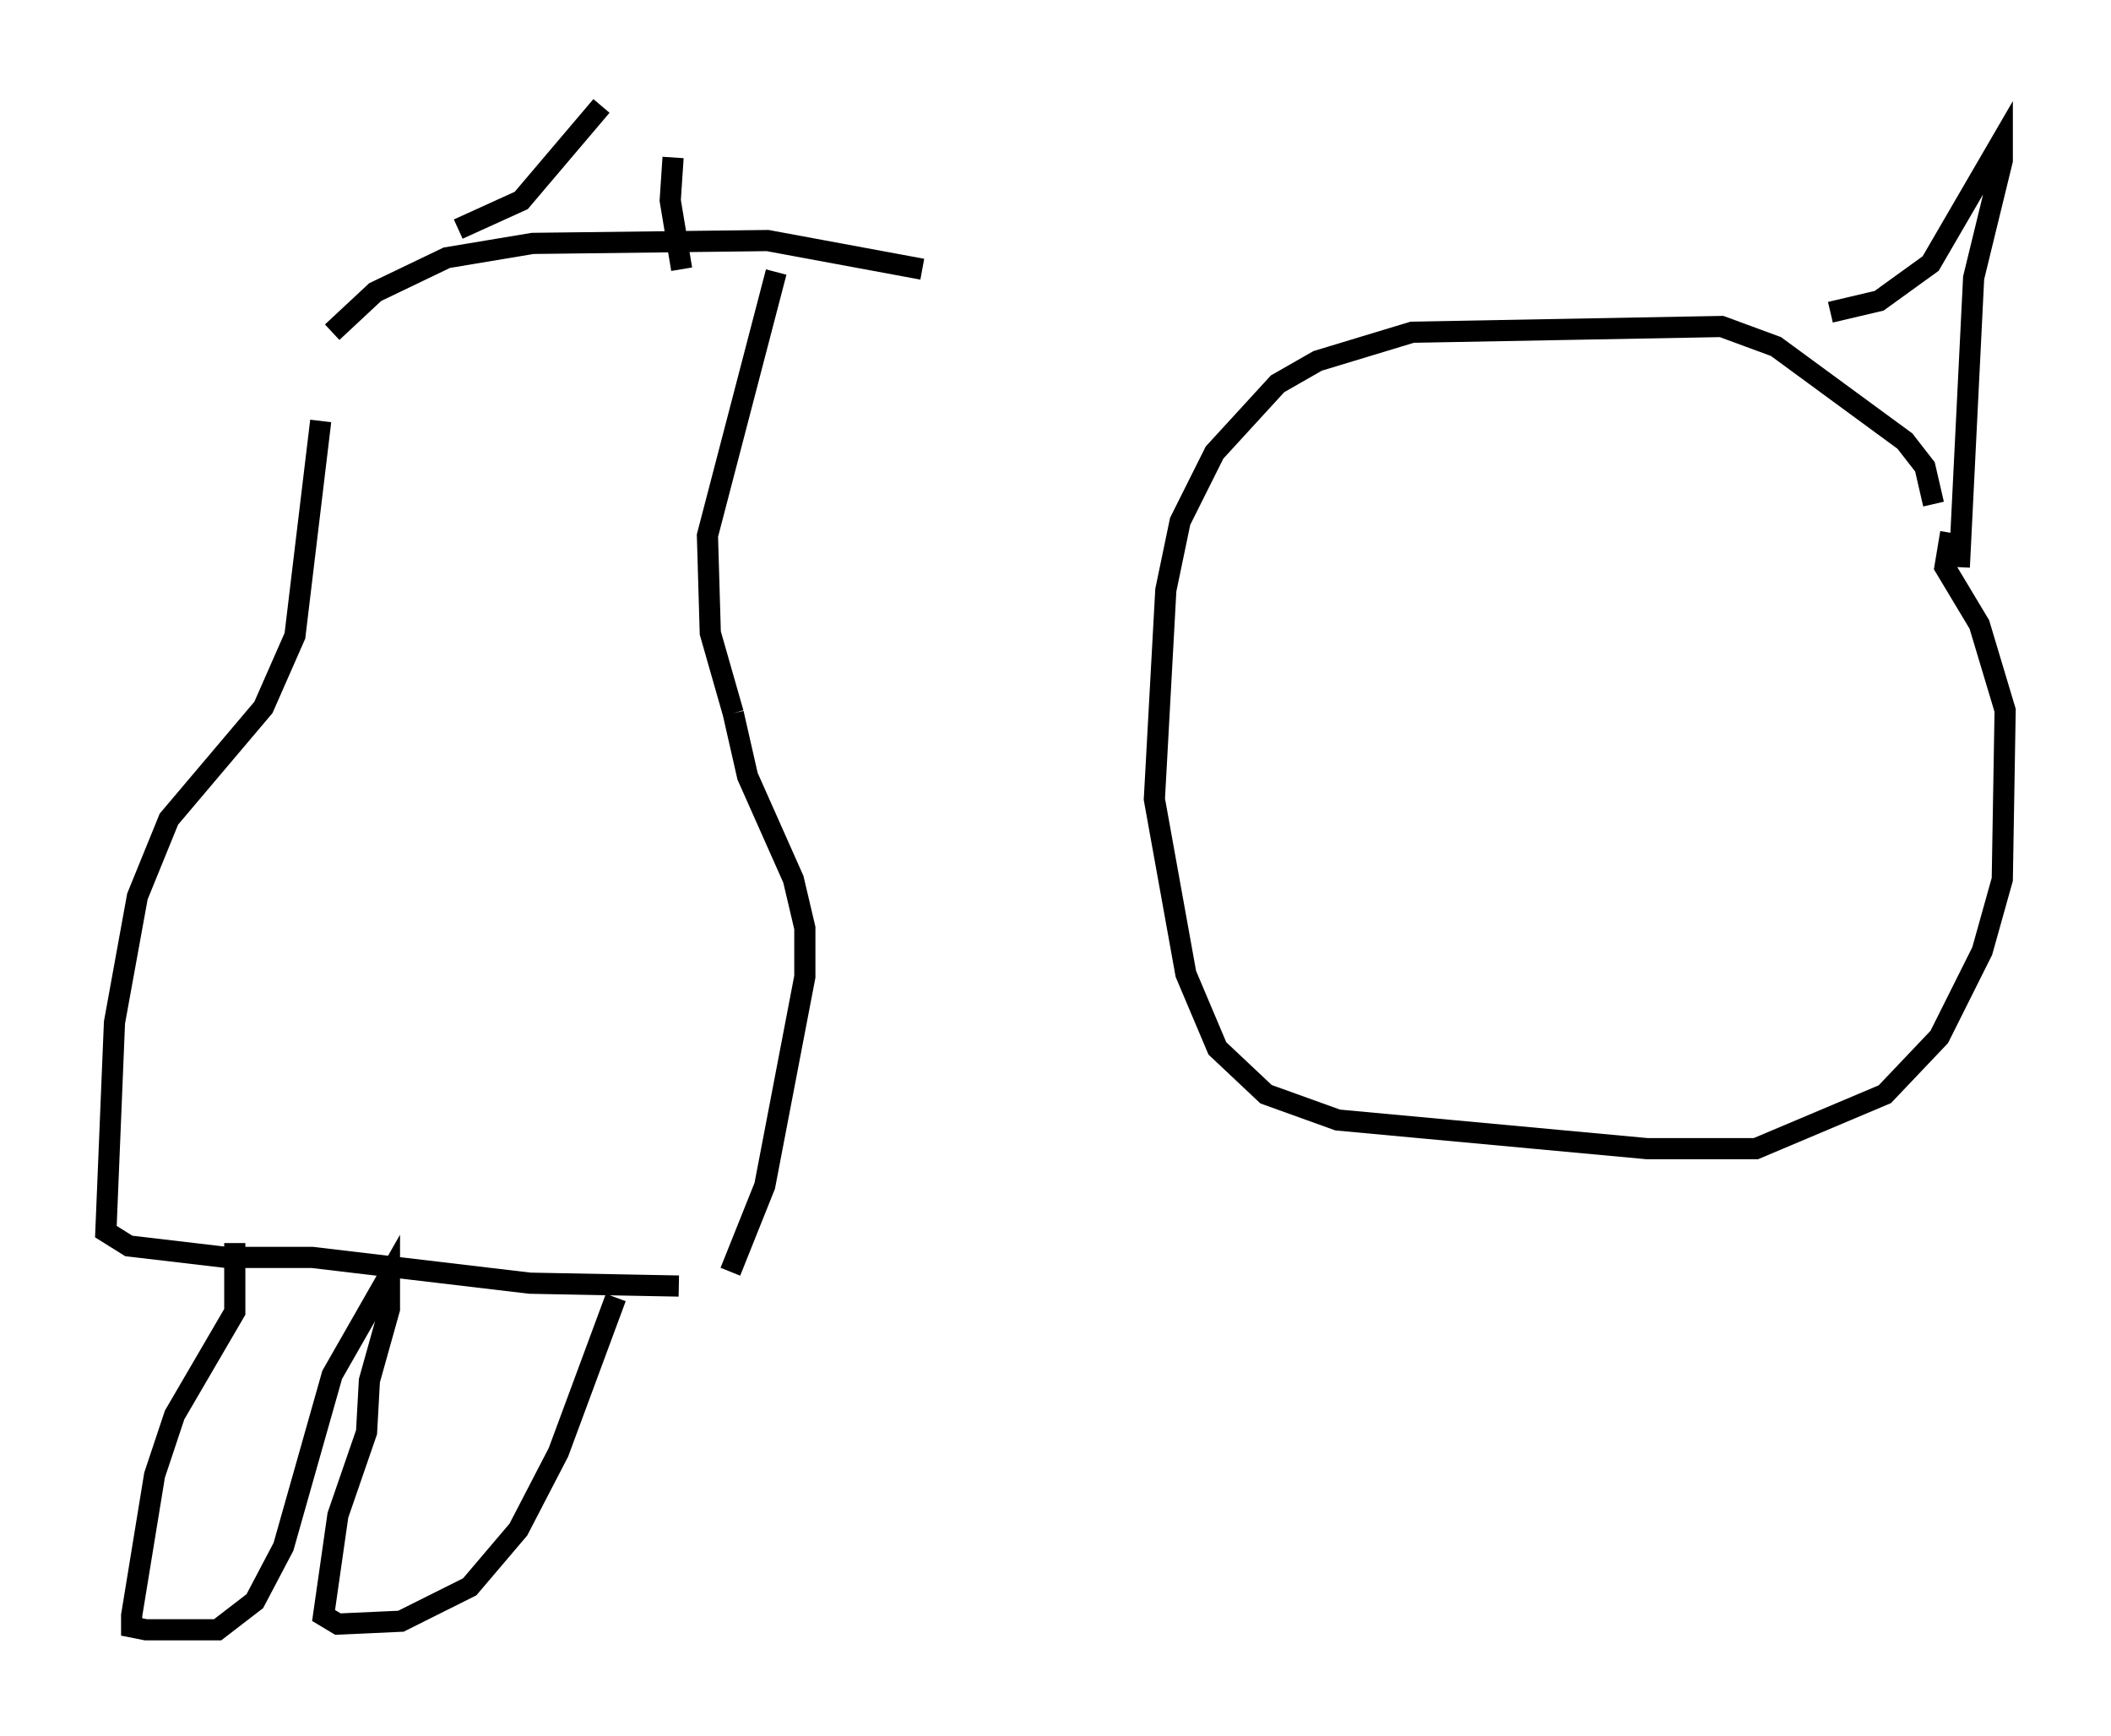 <?xml version="1.0" encoding="utf-8" ?>
<svg baseProfile="full" height="81.988" version="1.1" width="99.715" xmlns="http://www.w3.org/2000/svg" xmlns:ev="http://www.w3.org/2001/xml-events" xmlns:xlink="http://www.w3.org/1999/xlink"><defs /><rect fill="white" height="81.988" width="99.715" x="0" y="0" /><path d="M16.096, 15.961 m-0.947, 3.924 l-1.218, 10.149 -1.488, 3.383 l-4.465, 5.277 -1.488, 3.654 l-1.083, 5.954 -0.406, 9.878 l1.083, 0.677 4.601, 0.541 l4.059, 0.0 10.284, 1.218 l7.036, 0.135 m-20.974, -2.03 l0.0, 3.248 -2.842, 4.871 l-0.947, 2.842 -1.083, 6.631 l0.0, 0.541 0.677, 0.135 l3.383, 0.0 1.759, -1.353 l1.353, -2.571 2.3, -8.119 l2.706, -4.736 0.0, 1.624 l-0.947, 3.383 -0.135, 2.436 l-1.353, 3.924 -0.677, 4.736 l0.677, 0.406 2.977, -0.135 l3.248, -1.624 2.3, -2.706 l1.894, -3.654 2.706, -7.307 m5.413, -1.218 l1.624, -4.059 1.894, -9.878 l0.0, -2.3 -0.541, -2.3 l-2.165, -4.871 -0.677, -2.977 m0.0, 0.0 l-1.083, -3.789 -0.135, -4.601 l3.248, -12.449 m-20.974, 2.842 l2.03, -1.894 3.383, -1.624 l4.059, -0.677 11.096, -0.135 l7.307, 1.353 m-21.921, -1.894 l2.977, -1.353 3.789, -4.465 m3.789, 7.713 l-0.541, -3.248 0.135, -2.03 m59.539, 16.373 l-0.406, -1.759 -0.947, -1.218 l-6.089, -4.465 -2.571, -0.947 l-14.614, 0.271 -4.465, 1.353 l-1.894, 1.083 -2.977, 3.248 l-1.624, 3.248 -0.677, 3.248 l-0.541, 9.878 1.488, 8.254 l1.488, 3.518 2.3, 2.165 l3.383, 1.218 14.614, 1.353 l5.142, 0.0 6.089, -2.571 l2.571, -2.706 2.03, -4.059 l0.947, -3.383 0.135, -7.984 l-1.218, -4.059 -1.624, -2.706 l0.271, -1.624 m-5.683, -10.419 l2.3, -0.541 2.436, -1.759 l3.383, -5.819 0.0, 0.947 l-1.353, 5.548 -0.677, 13.667 m-22.868, -15.967 " fill="none" stroke="black" stroke-width="1" /></svg>